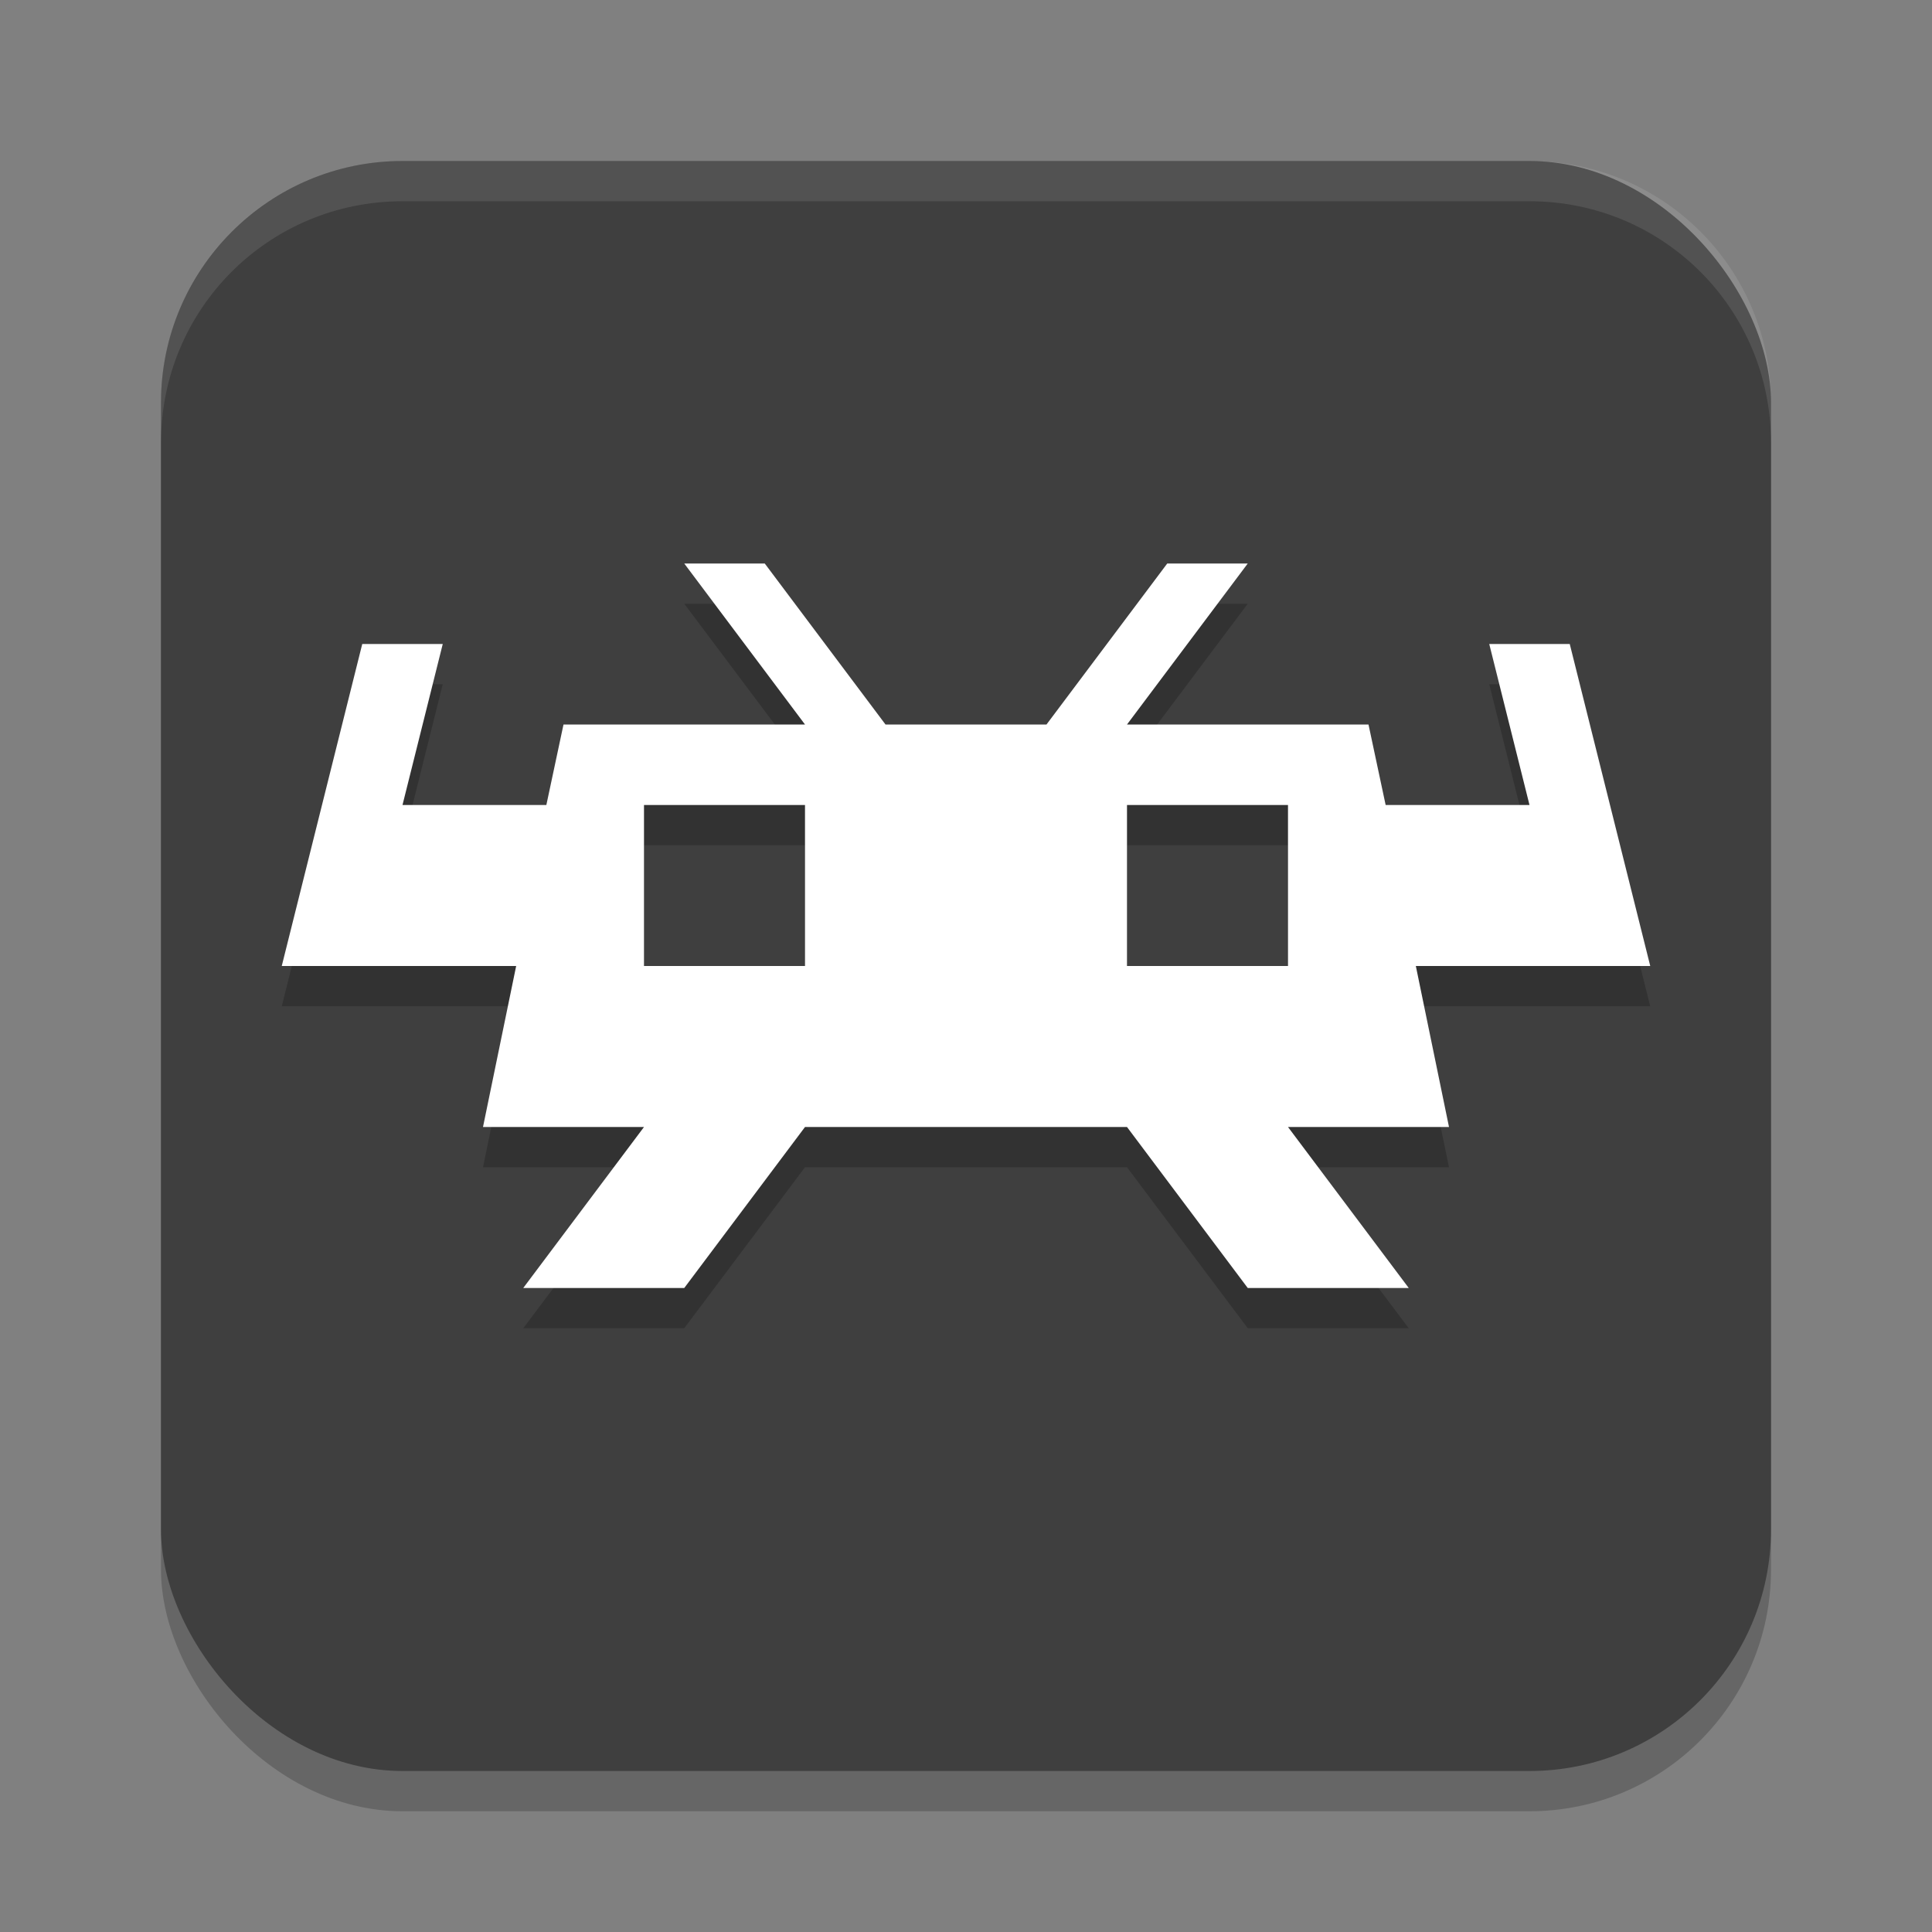<svg xmlns="http://www.w3.org/2000/svg" width="24" height="24" version="1">
 <rect width="100%" height="100%" fill="#808080" stroke="none"/>
 <rect style="opacity:0.2" width="20" height="20" x="2" y="2.5" rx="3" ry="3"/>
 <rect style="fill:#3f3f3f" width="20" height="20" x="2" y="2" rx="3" ry="3"/>
 <path style="opacity:0.2" d="m 8.5,7.5 1.5,2 H 7 l -0.213,1 H 5 l 0.5,-2 h -1 l -1,4 h 1 1.912 L 6,14.5 h 2 l -1.5,2 h 2 l 1.5,-2 h 4 l 1.5,2 h 2 l -1.5,-2 h 2 l -0.412,-2 H 20.5 l -1,-4 h -1 l 0.5,2 H 17.213 L 17,9.5 h -3 l 1.5,-2 h -1 l -1.5,2 h -2 l -1.5,-2 z m -0.5,3 h 2 v 2 H 8 Z m 6,0 h 2 v 2 h -2 z"/>
 <path style="fill:#ffffff" d="M 8.5,7 10,9 H 7 L 6.787,10 H 5 L 5.5,8 h -1 l -1,4 h 1 1.912 L 6,14 h 2 l -1.5,2 h 2 L 10,14 h 4 l 1.5,2 h 2 L 16,14 h 2 L 17.588,12 H 20.5 l -1,-4 h -1 L 19,10 H 17.213 L 17,9 h -3 l 1.5,-2 h -1 L 13,9 H 11 L 9.5,7 Z M 8,10 h 2 v 2 H 8 Z m 6,0 h 2 v 2 h -2 z"/>
 <path style="fill:#ffffff;opacity:0.1" d="M 5 2 C 3.338 2 2 3.338 2 5 L 2 5.5 C 2 3.838 3.338 2.5 5 2.5 L 19 2.5 C 20.662 2.5 22 3.838 22 5.5 L 22 5 C 22 3.338 20.662 2 19 2 L 5 2 z"/>
</svg>
